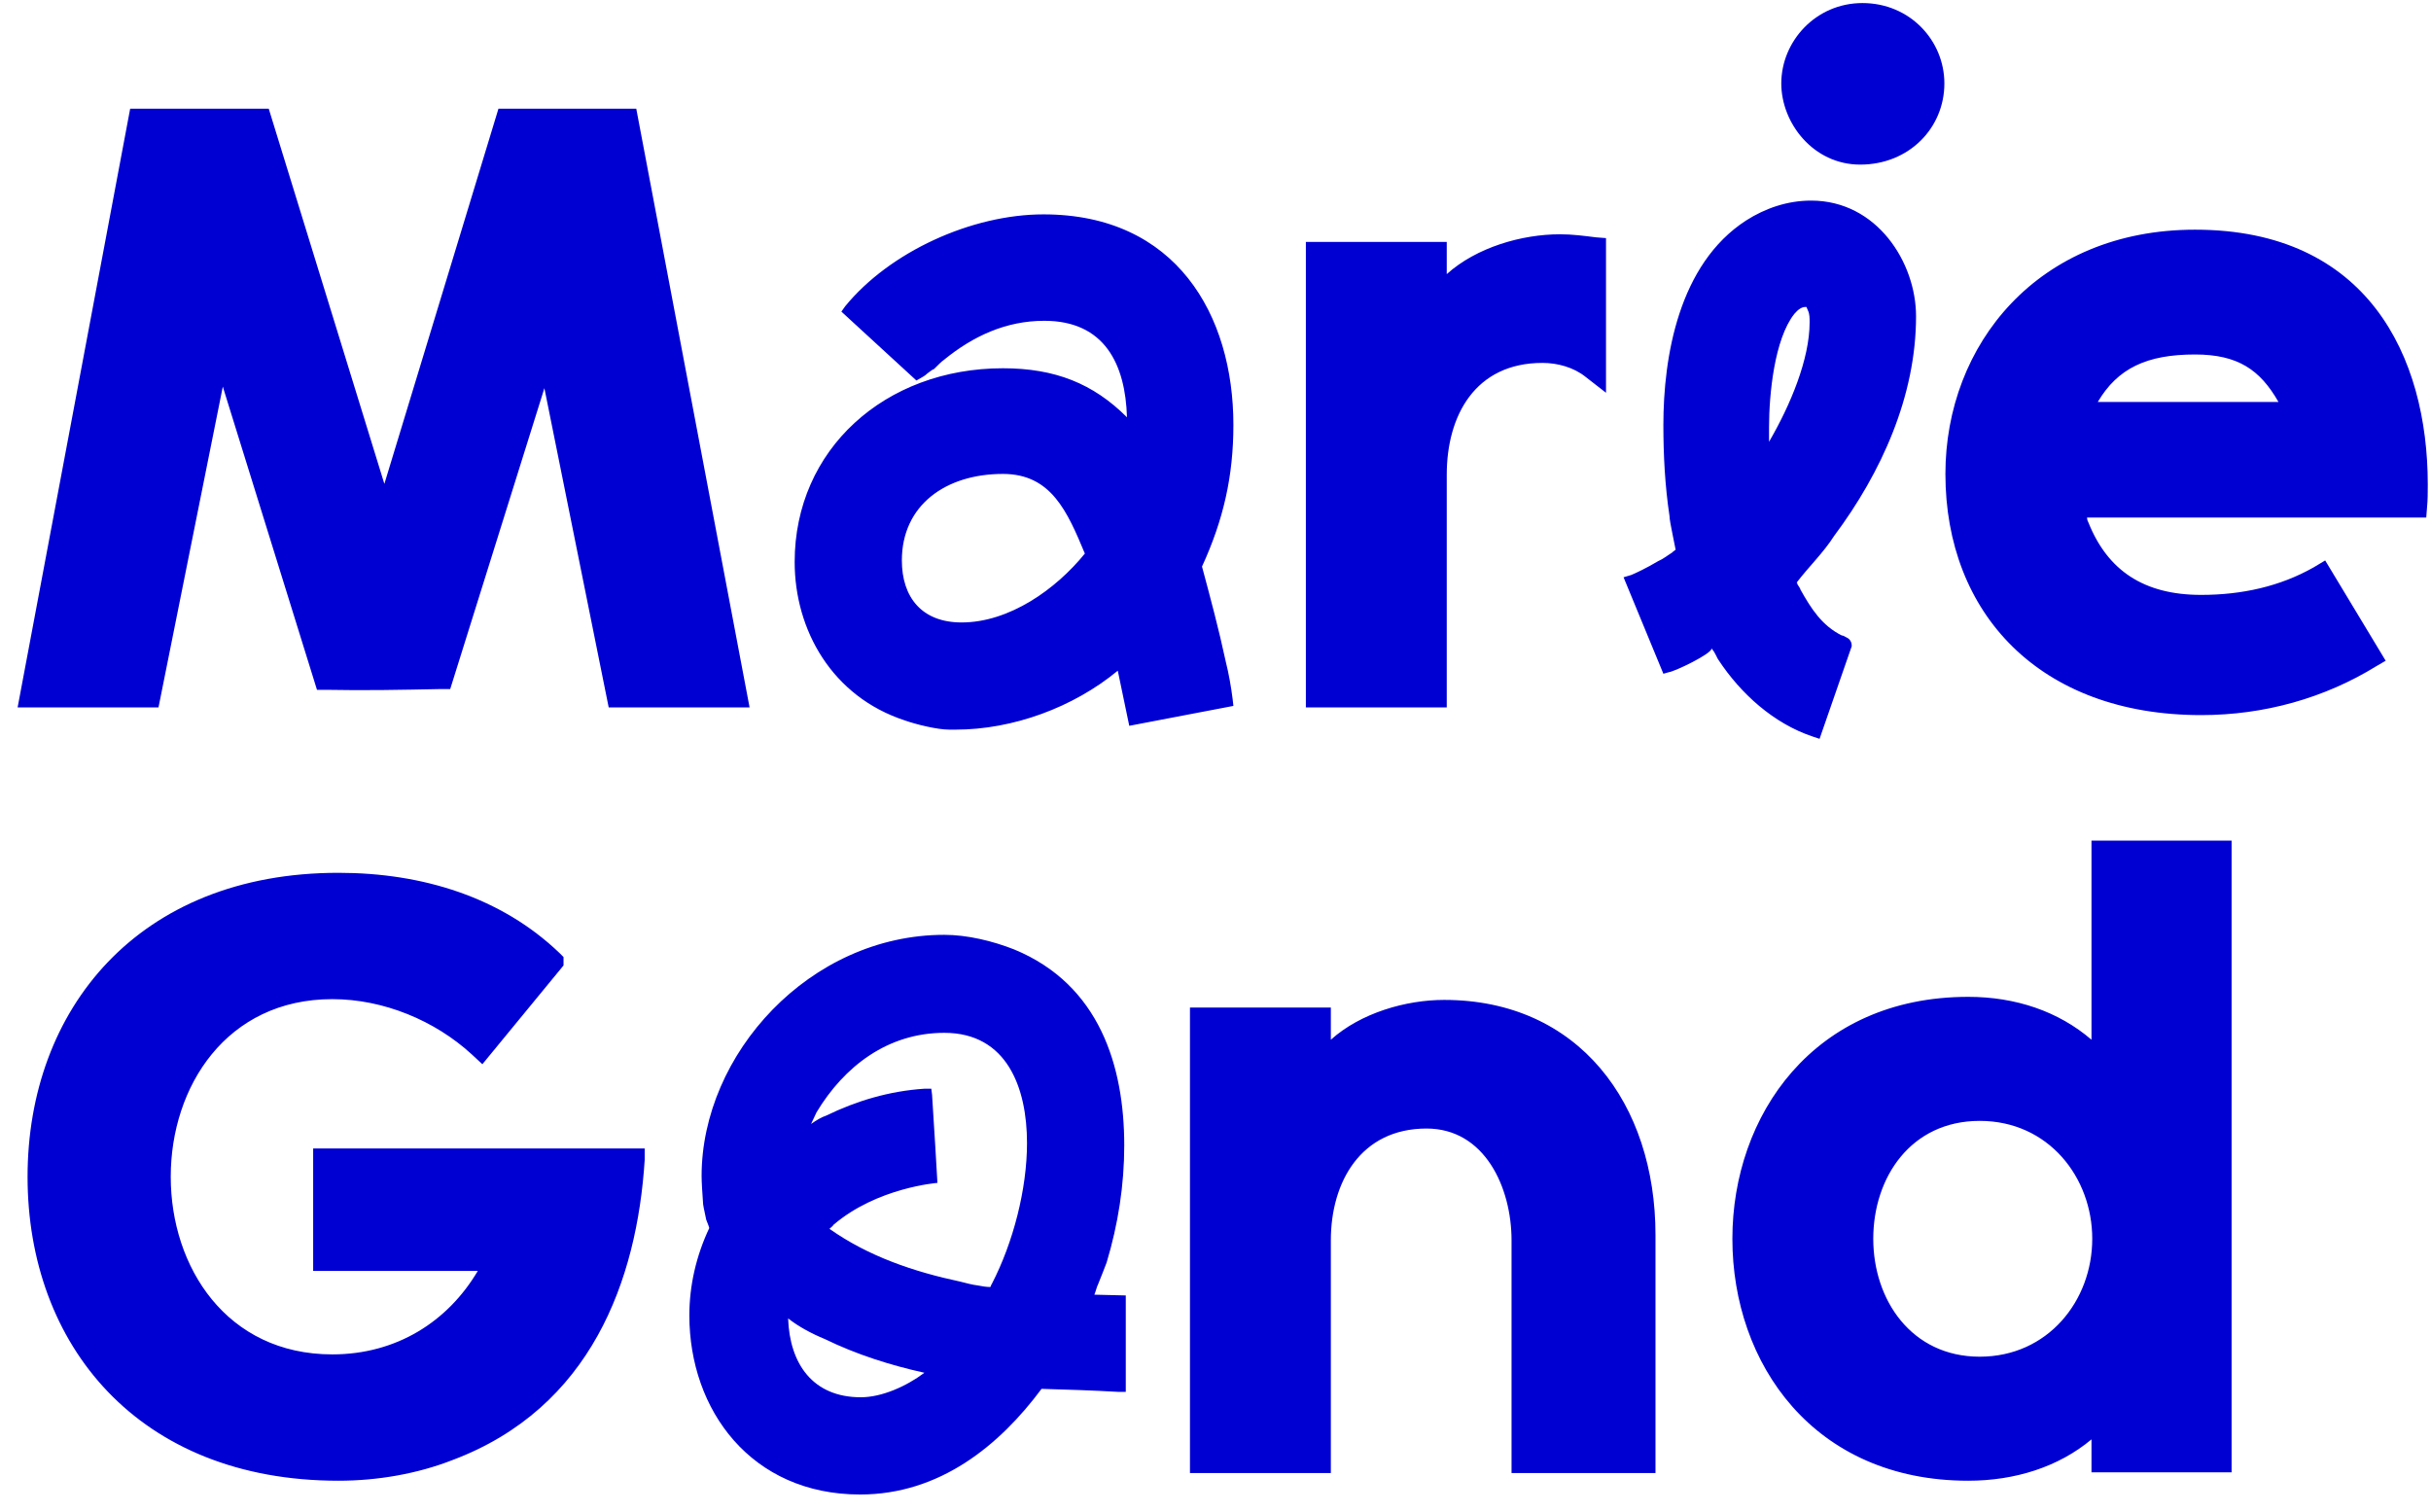 <svg width="127" height="79" viewBox="0 0 127 79" fill="none" xmlns="http://www.w3.org/2000/svg">
<path d="M0.92 36.96L6.8 5.68H14.04L20.08 25.28L26.04 5.68H33.24L39.16 36.96H31.8L28.44 20.28L23.52 36H23C21.04 36.04 19.04 36.08 17.08 36.04H16.56L11.64 20.2L8.28 36.96H0.92ZM56.675 28.92C55.755 26.72 54.915 24.76 52.395 24.76C49.395 24.76 47.115 26.4 47.115 29.28C47.115 31.2 48.155 32.52 50.235 32.52C52.715 32.52 55.155 30.8 56.675 28.92ZM64.435 36.88L58.995 37.92L58.395 35.04C56.075 36.96 52.915 38.12 49.915 38.12H49.595C48.955 38.12 47.835 37.84 47.275 37.64C43.475 36.4 41.515 32.92 41.515 29.36C41.515 23.48 46.235 19.24 52.395 19.24C55.115 19.24 57.115 20.04 58.875 21.8C58.795 19.04 57.715 16.76 54.555 16.76C52.555 16.76 50.835 17.56 49.315 18.8C49.195 18.88 48.995 19.08 48.795 19.28C48.675 19.32 48.555 19.44 48.435 19.52C48.355 19.6 48.235 19.68 48.155 19.72L47.875 19.88L43.955 16.28L44.155 16C46.475 13.16 50.755 11.2 54.515 11.2C61.435 11.2 64.435 16.44 64.435 22.2C64.435 24.88 63.915 27.16 62.795 29.6C63.235 31.24 63.675 32.88 64.035 34.56C64.195 35.2 64.315 35.88 64.395 36.52L64.435 36.88ZM68.221 36.96V12.64H75.581V14.32C77.141 12.92 79.501 12.24 81.501 12.24C82.141 12.24 82.741 12.32 83.381 12.4L83.901 12.44V20.52L82.821 19.68C82.221 19.2 81.381 18.96 80.581 18.96C77.061 18.96 75.581 21.72 75.581 24.8V36.96H68.221ZM92.418 22.32V23.08C93.538 21.16 94.538 18.76 94.538 16.84C94.538 16.64 94.538 16.4 94.458 16.24C94.418 16.12 94.378 16.08 94.378 16.04H94.298C94.138 16.04 93.938 16.16 93.738 16.4C92.698 17.72 92.418 20.6 92.418 22.32ZM87.178 35.12L86.898 35.2L84.818 30.16L85.218 30.04C85.418 29.96 86.018 29.68 86.618 29.32C86.898 29.2 87.138 29 87.338 28.88C87.418 28.8 87.498 28.76 87.538 28.72C87.498 28.56 87.458 28.28 87.378 27.92C87.298 27.52 87.218 27.12 87.218 26.96C86.978 25.36 86.898 23.76 86.898 22.2C86.898 18.64 87.698 13.8 91.218 11.52C92.218 10.88 93.378 10.48 94.618 10.48C98.058 10.48 100.098 13.72 100.098 16.52C100.098 20.68 98.298 24.68 95.818 28C95.258 28.88 94.498 29.6 93.858 30.44C93.898 30.44 93.898 30.48 93.898 30.52C93.978 30.64 94.058 30.76 94.058 30.8C94.618 31.8 95.178 32.68 96.218 33.2C96.298 33.2 96.338 33.24 96.418 33.28C96.738 33.4 96.738 33.68 96.738 33.76L95.058 38.6L94.698 38.48C92.658 37.8 90.938 36.24 89.778 34.48C89.738 34.44 89.658 34.24 89.538 34.04C89.498 34 89.458 33.92 89.418 33.88C89.418 34.16 87.498 35.08 87.178 35.12ZM97.178 8.6C94.738 8.6 93.058 6.44 93.058 4.36C93.058 2.16 94.858 0.16 97.298 0.16C99.778 0.16 101.578 2.12 101.578 4.36C101.578 6.68 99.738 8.6 97.178 8.6ZM109.592 21H119.032C118.072 19.32 116.912 18.52 114.672 18.52C112.152 18.52 110.632 19.24 109.592 21ZM120.872 29.64L121.472 29.28L124.632 34.52L124.152 34.8C121.432 36.48 118.272 37.36 114.992 37.36C106.552 37.36 101.632 32.04 101.632 24.76C101.632 18 106.472 12 114.672 12C123.672 12 126.832 18.6 126.832 25.32C126.832 25.72 126.832 26.12 126.792 26.52L126.752 27.04H109.032C109.032 27.16 109.072 27.24 109.112 27.32C110.112 29.8 111.992 31.08 114.992 31.08C117.112 31.08 119.112 30.64 120.872 29.64ZM16.36 66.4V60H33.68V60.6C33.28 66.88 30.88 73.56 23.64 76.28C21.8 77 19.72 77.36 17.68 77.36C7.2 77.36 1.44 70.24 1.44 61.48C1.44 52.76 7.2 45.6 17.68 45.6C22.08 45.6 26.2 46.88 29.24 49.8L29.44 50V50.44L25.2 55.6L24.64 55.08C22.72 53.32 20.04 52.2 17.36 52.2C11.84 52.2 8.92 56.76 8.92 61.48C8.92 66.2 11.84 70.76 17.36 70.76C20.72 70.76 23.4 69.04 24.96 66.4H16.36ZM41.173 68.88C41.253 71.24 42.453 73 44.973 73C46.053 73 47.333 72.44 48.293 71.72C46.493 71.32 44.733 70.76 43.093 69.96C42.413 69.68 41.733 69.32 41.173 68.88ZM48.293 56.88H48.653L48.693 57.2C48.773 58.32 48.973 61.8 48.973 61.8C48.973 61.8 45.813 62.04 43.533 64C43.533 64.04 43.413 64.12 43.333 64.2C45.373 65.64 47.733 66.44 50.173 66.96C50.493 67.04 50.773 67.12 51.093 67.16C51.293 67.2 51.533 67.24 51.733 67.24C51.773 67.2 51.773 67.12 51.813 67.08C52.933 64.92 53.653 62.12 53.653 59.72C53.653 56.84 52.613 53.96 49.333 53.96C46.373 53.96 44.093 55.72 42.653 58.12C42.573 58.28 42.493 58.48 42.373 58.72C42.653 58.52 42.933 58.36 43.173 58.28C44.733 57.52 46.453 57 48.293 56.88ZM57.173 67.64L58.813 67.68V72.72H58.453C57.093 72.64 55.773 72.6 54.413 72.56C52.213 75.52 49.093 78.08 44.933 78.08C39.253 78.08 36.013 73.68 36.013 68.72C36.013 67.16 36.373 65.6 37.053 64.16C37.013 64 36.933 63.84 36.893 63.72C36.853 63.48 36.773 63.2 36.733 62.92C36.693 62.36 36.653 61.76 36.653 61.44C36.653 55.08 42.293 48.84 49.333 48.84C50.533 48.84 51.853 49.16 52.973 49.6C57.453 51.44 58.733 55.72 58.733 59.84C58.733 61.92 58.413 63.96 57.813 65.96C57.693 66.28 57.533 66.68 57.373 67.08C57.293 67.24 57.253 67.44 57.173 67.64ZM62.166 76.96V52.64H69.526V54.32C71.086 52.92 73.446 52.24 75.446 52.24C82.486 52.24 86.486 57.68 86.486 64.52V76.96H78.966V64.8C78.966 62.04 77.566 58.96 74.526 58.96C71.086 58.96 69.526 61.76 69.526 64.8V76.96H62.166ZM103.423 70.88C106.983 70.88 109.303 67.96 109.303 64.72C109.303 61.52 107.023 58.56 103.423 58.56C99.823 58.56 97.863 61.52 97.863 64.72C97.863 67.92 99.863 70.88 103.423 70.88ZM116.583 76.92H109.263V75.2C107.543 76.64 105.263 77.36 102.823 77.36C94.743 77.36 90.503 71.24 90.503 64.72C90.503 58.28 94.743 52.08 102.823 52.08C105.303 52.08 107.543 52.84 109.263 54.32V43.92H116.583V76.92Z" fill="#0000D3"/>
</svg>
